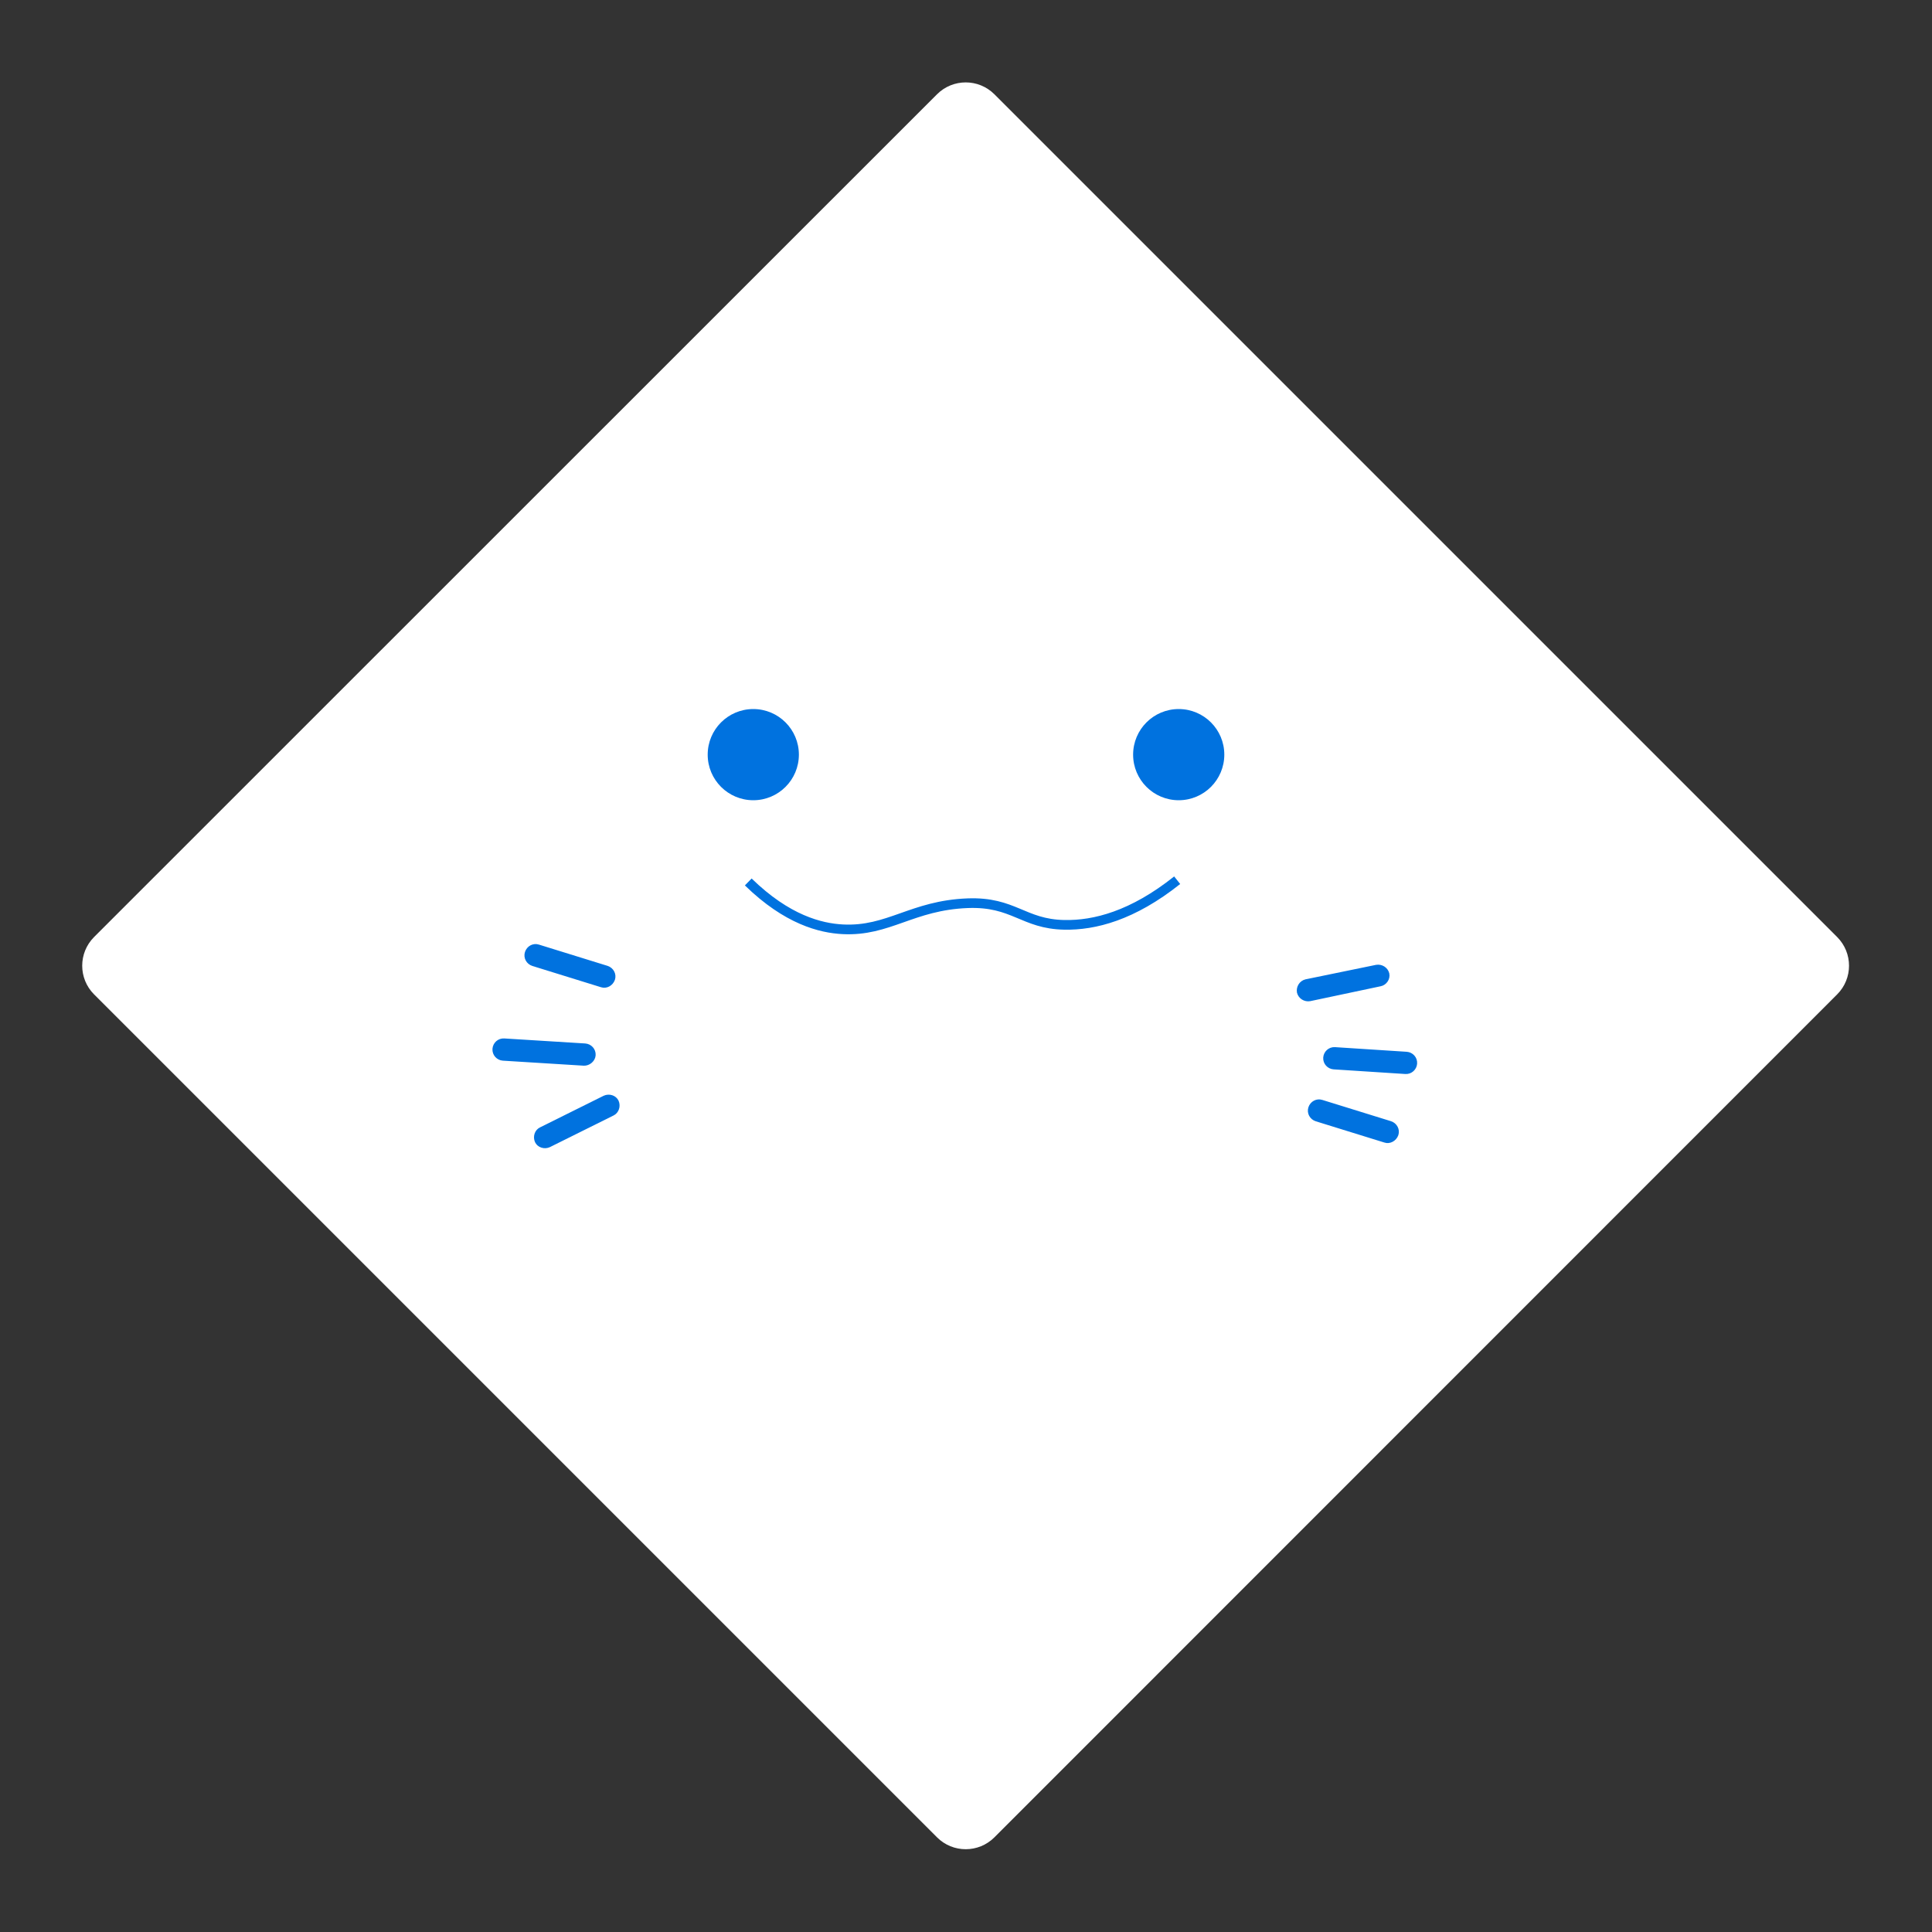 <?xml version="1.0" encoding="utf-8"?>
<!-- Generator: Adobe Illustrator 21.0.2, SVG Export Plug-In . SVG Version: 6.00 Build 0)  -->
<svg version="1.1" id="레이어_1" xmlns="http://www.w3.org/2000/svg" xmlns:xlink="http://www.w3.org/1999/xlink" x="0px"
	 y="0px" viewBox="0 0 1000 1000" style="enable-background:new 0 0 1000 1000;" xml:space="preserve">
<rect x="0" y="0" width="1000" height="1000" fill="#333333" stroke="none"/>
<style type="text/css">
	.st0{fill:#FFFFFF;}
	.st1{fill:#0072DF;}
	.st2{fill:none;stroke:#0072DF;stroke-width:5;stroke-miterlimit:10;}
	.st3{fill:none;stroke:#0072DF;stroke-width:3;stroke-miterlimit:10;}
	.st4{fill:#0072DF;stroke:#0072DF;stroke-miterlimit:10;}
</style>
<path class="st0" d="M485,951L48.7,514.7c-8.2-8.2-8.2-21.5,0-29.7L485,48.8c8.2-8.2,21.5-8.2,29.7,0L950.9,485
	c8.2,8.2,8.2,21.5,0,29.7L514.7,951C506.5,959.2,493.2,959.2,485,951z"/>
<g>
	<circle class="st1" cx="389.9" cy="390.6" r="23.6"/>
</g>
<path class="st0" d="M399.5,452.7c3.3,8,9.4,19.1,21,24.5c21,10,41.8-7.2,71.7-12.2c40.5-7,57.9,26.4,82.1,15.7
	c14.5-6.5,18.5-8.4,22.7-22.7"/>
<path class="st2" d="M387.3,456.5c20.1,19.6,37.4,23.9,48.9,24.5c23.8,1.2,35.8-12.4,64.7-13.5c23.8-0.9,28.7,10.8,50,11.2
	c15.6,0.3,35.3-4.7,58.4-23.1"/>
<g>
	<circle class="st1" cx="610.1" cy="390.6" r="23.6"/>
</g>
<path class="st3" d="M317.4,527.8"/>
<path class="st4" d="M311.2,510.5l-35.5-11c-2.8-0.9-4.4-3.8-3.5-6.6l0,0c0.9-2.8,3.8-4.4,6.6-3.5l35.5,11c2.8,0.9,4.4,3.8,3.5,6.6
	l0,0C316.8,509.8,313.9,511.4,311.2,510.5z"/>
<path class="st4" d="M302.2,551.1l-41.9-2.6c-2.8-0.2-5.1-2.6-4.9-5.6l0,0c0.2-2.8,2.6-5.1,5.6-4.9l41.9,2.6
	c2.8,0.2,5.1,2.6,4.9,5.6l0,0C307.6,549,304.9,551.2,302.2,551.1z"/>
<path class="st4" d="M317.4,576.9l-33,16.4c-2.6,1.2-5.8,0.2-7-2.3l0,0c-1.2-2.6-0.2-5.8,2.3-7l33-16.4c2.6-1.2,5.8-0.2,7,2.3l0,0
	C320.9,572.6,319.8,575.7,317.4,576.9z"/>
<path class="st4" d="M716.7,590.9l-35.5-11c-2.8-0.9-4.4-3.8-3.5-6.6l0,0c0.9-2.8,3.8-4.4,6.6-3.5l35.5,11c2.8,0.9,4.4,3.8,3.5,6.6
	l0,0C722.3,590.2,719.3,591.8,716.7,590.9z"/>
<path class="st4" d="M727.4,555.4l-37.1-2.4c-2.8-0.2-5.1-2.6-4.9-5.6l0,0c0.2-2.8,2.6-5.1,5.6-4.9l37.1,2.4
	c2.8,0.2,5.1,2.6,4.9,5.6l0,0C732.8,553.3,730.4,555.6,727.4,555.4z"/>
<path class="st4" d="M714.5,510l-36.4,7.7c-2.8,0.5-5.6-1.2-6.3-4l0,0c-0.5-2.8,1.2-5.6,4-6.3l36.5-7.5c2.8-0.5,5.6,1.2,6.3,4l0,0
	C719.2,506.7,717.2,509.5,714.5,510z"/>
</svg>
